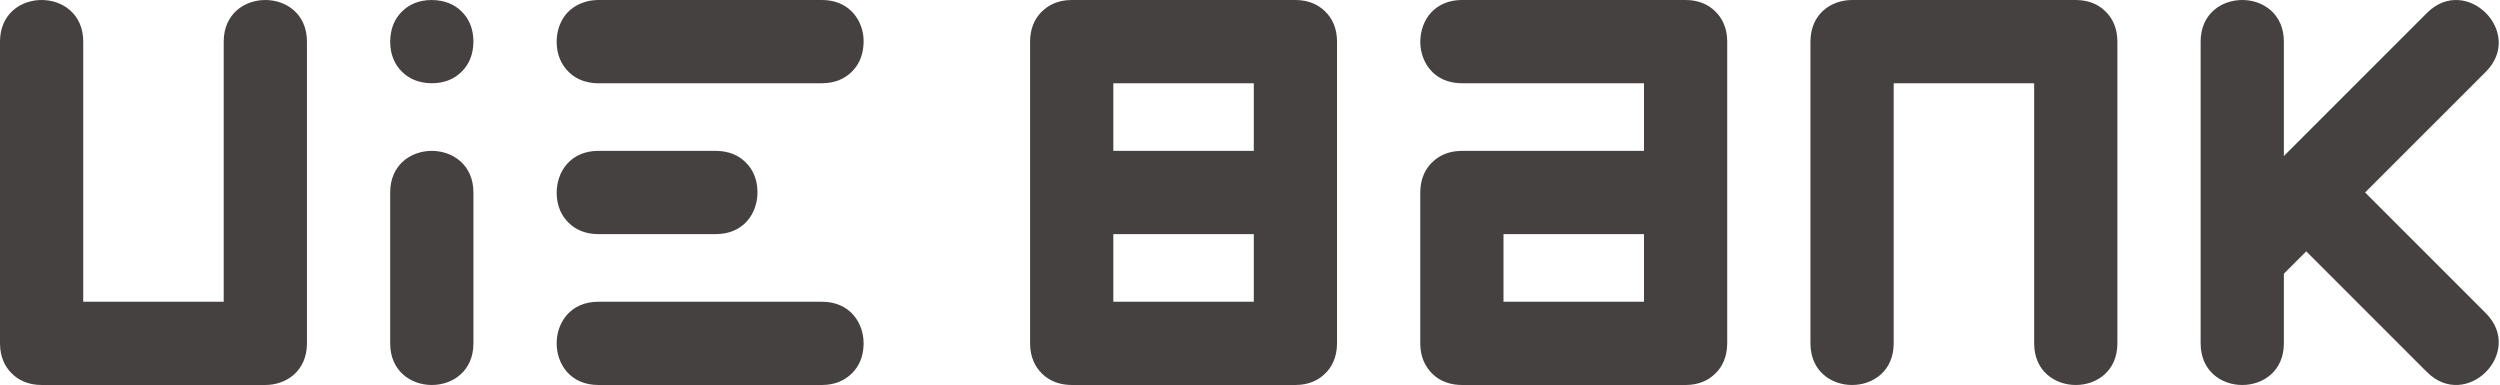 <svg fill="none" height="160" viewBox="0 0 1039 160" width="1039"
    xmlns="http://www.w3.org/2000/svg">
    <path
        d="M358.894 143.632C358.671 148.59 356.858 152.364 354.176 155.047C351.184 158.064 347.143 159.935 341.889 159.998C335.91 159.992 248.646 160 248.646 160C225.584 160 225.584 125.406 248.646 125.406H324.322H341.619C353.149 125.406 358.914 134.056 358.916 142.703L358.894 143.632ZM196.756 80V142.703C196.756 165.766 162.161 165.766 162.161 142.703V80C162.161 56.937 196.756 56.937 196.756 80ZM34.594 125.406H92.972L92.973 17.297C92.973 -5.765 127.567 -5.765 127.567 17.297V142.703C127.567 154.234 118.918 159.999 110.27 160H17.297C11.915 160 7.789 158.115 4.92 155.225C1.99 152.389 0.055 148.284 0.002 142.922L0 17.297C0 -5.765 34.594 -5.765 34.594 17.297V125.406ZM248.646 62.703H297.522C302.91 62.734 306.959 64.569 309.8 67.378C312.797 70.227 314.778 74.385 314.819 79.837C314.821 88.65 309.055 97.297 297.522 97.297H248.646C243.327 97.297 239.234 95.455 236.369 92.621C233.372 89.772 231.39 85.615 231.35 80.164C231.345 71.348 237.11 62.703 248.646 62.703ZM341.619 0C346.934 0 351.032 1.845 353.897 4.676C356.672 7.419 358.309 11.071 358.783 14.899L358.832 15.383L358.869 15.856L358.915 17.101L358.913 17.464L358.905 17.8L358.884 18.264C358.663 22.558 357.311 25.895 355.266 28.427C354.96 28.807 354.64 29.165 354.304 29.509L353.552 30.24C350.748 32.858 346.844 34.544 341.842 34.594L332.97 34.595H324.322H274.591H265.943C265.943 34.595 255.381 34.606 248.638 34.606C246.648 34.606 245.674 34.433 244.247 34.123C241.015 33.409 238.384 31.911 236.367 29.919C233.296 26.905 231.389 22.808 231.349 17.461C231.354 16.448 231.42 15.487 231.539 14.575C232.037 11.056 233.51 7.694 235.961 5.086C239.165 1.808 243.653 0.114 248.186 0.005L248.646 0H257.295H265.943H315.673H324.322H341.619ZM162.162 17.46C162.162 11.803 164.128 7.617 167.121 4.74C169.957 1.895 174.017 0.042 179.286 0.001C184.847 0.031 188.895 1.866 191.737 4.675C194.733 7.523 196.715 11.681 196.756 17.133C196.755 22.825 194.765 27.029 191.739 29.907C188.873 32.754 184.78 34.594 179.459 34.594C174.071 34.563 170.022 32.728 167.18 29.919C164.184 27.07 162.202 22.913 162.162 17.46ZM845.396 34.595H787.018L787.017 142.703C787.017 165.766 752.423 165.766 752.423 142.703V17.297C752.423 5.769 761.073 0.003 769.72 0.001H862.693C868.1 0.014 872.203 1.892 875.062 4.765C878.001 7.604 879.941 11.716 879.989 17.092L879.99 142.703C879.99 165.766 845.396 165.766 845.396 142.703V34.595ZM607.561 160C607.086 160 606.612 159.982 606.139 159.948C605.011 159.869 604.062 159.727 603.162 159.528C599.929 158.815 597.3 157.316 595.282 155.325C592.204 152.294 590.303 148.203 590.264 142.866V80.163C590.264 74.721 592.081 70.65 594.876 67.788C597.876 64.689 601.982 62.759 607.336 62.705H607.794L616.208 62.703H624.857H674.588H683.236V34.595H633.506H624.857H607.561L606.007 34.538C605.011 34.465 604.062 34.322 603.162 34.124C599.929 33.41 597.3 31.911 595.282 29.92C591.977 26.657 590.307 22.061 590.264 17.461C590.296 12.795 591.831 8.342 594.876 5.086C597.876 1.987 601.982 0.057 607.336 0.002L616.208 0.001H624.857H674.588H683.236H700.533C705.848 0.001 709.946 1.846 712.811 4.676C715.811 7.526 717.791 11.679 717.83 17.134V79.837V142.539C717.83 148.447 715.689 152.762 712.466 155.645C709.662 158.263 705.758 159.949 700.756 159.999H700.321L691.884 160H683.236H633.506H624.857H607.561ZM624.857 97.297L624.857 125.406H674.588H683.236V97.297H633.506H624.857ZM982.938 80L1033.1 130.161C1049.41 146.468 1024.94 170.93 1008.64 154.622L958.477 104.462L949.177 113.761V142.703C949.177 165.766 914.584 165.766 914.584 142.703V17.297C914.584 -5.765 949.177 -5.765 949.177 17.297V46.24V64.838L958.477 55.538L1008.64 5.379C1024.94 -10.929 1049.41 13.533 1033.1 29.841L982.938 80ZM462.698 97.297L462.697 125.404H512.428H521.077V97.297H471.346H462.698ZM521.077 34.595H471.346H462.698L462.697 62.703H512.428H521.077V34.595ZM555.67 17.134V79.837V142.538C555.67 148.445 553.529 152.76 550.306 155.643C547.502 158.261 543.599 159.947 538.597 159.997H538.162L529.724 159.998H521.077H471.346H462.698H445.401C444.927 159.998 444.453 159.981 443.98 159.946C442.852 159.868 441.903 159.725 441.003 159.527C437.769 158.813 435.139 157.314 433.123 155.323C430.124 152.474 428.144 148.317 428.104 142.865V80.163L428.103 17.297C428.103 12.019 429.92 7.948 432.715 5.086C435.716 1.987 439.822 0.057 445.177 0.002H445.635L454.049 0.001H462.697H512.428H521.077H538.374C543.689 0.001 547.787 1.846 550.652 4.676C553.652 7.526 555.63 11.679 555.67 17.134Z"
        fill="#454140" />
</svg>
